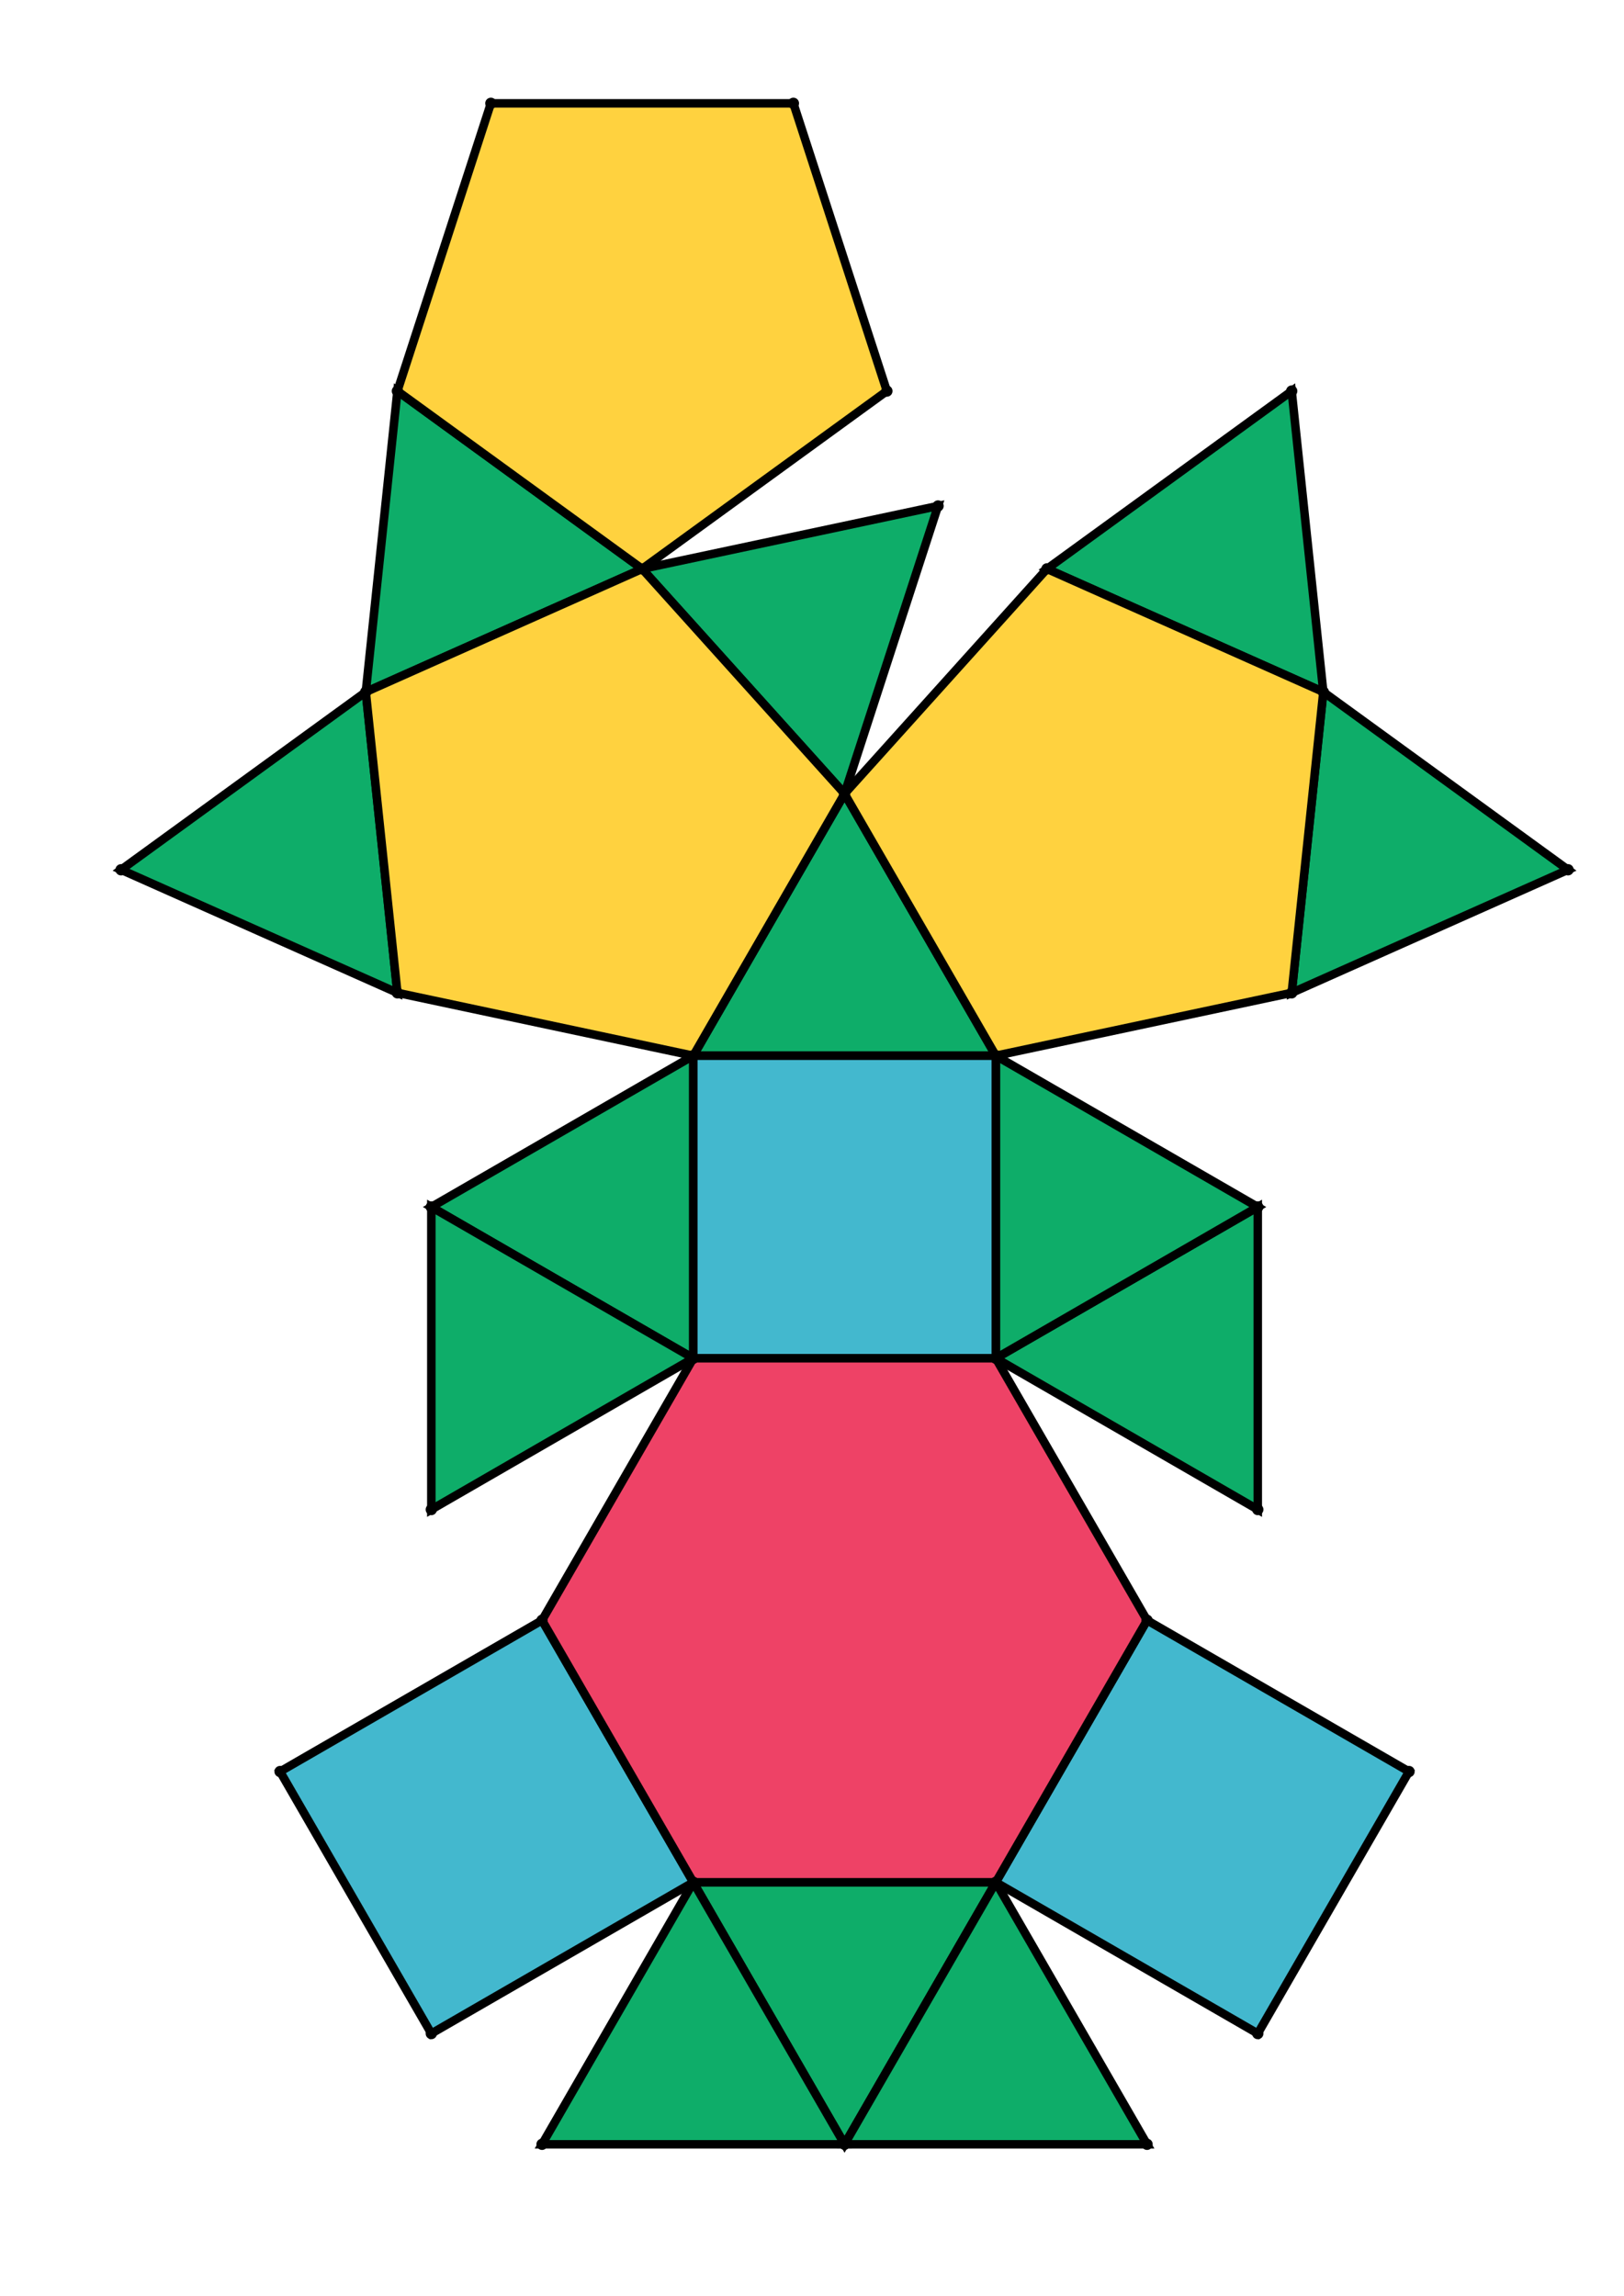 <?xml version="1.0" encoding="UTF-8" standalone="yes"?>
<!DOCTYPE svg PUBLIC "-//W3C//DTD SVG 1.0//EN" "http://www.w3.org/TR/2001/REC-SVG-20010904/DTD/svg10.dtd">
<!-- generated using polymake; Michael Joswig, Georg Loho, Benjamin Lorenz, Rico Raber; license CC BY-NC-SA 3.0; see polymake.org and matchthenet.de -->
<svg height="841pt" id="document" viewBox="0 -811 555.233 811" width="595pt" xmlns="http://www.w3.org/2000/svg" xmlns:svg="http://www.w3.org/2000/svg" xmlns:xlink="http://www.w3.org/1999/xlink">
	<title id="document_title">planar_net_</title>
	<polygon points="235.678,-438.051 342.555,-438.051 289.116,-530.609 " style="fill: rgb(14,173,105); fill-opacity: 1; stroke: rgb(0,0,0); stroke-width: 3" />
	<polygon points="235.678,-438.051 143.12,-384.612 235.678,-331.174 " style="fill: rgb(14,173,105); fill-opacity: 1; stroke: rgb(0,0,0); stroke-width: 3" />
	<polygon points="143.12,-384.612 143.12,-277.736 235.678,-331.174 " style="fill: rgb(14,173,105); fill-opacity: 1; stroke: rgb(0,0,0); stroke-width: 3" />
	<polygon points="131.137,-460.272 119.965,-566.563 33.5,-503.742 " style="fill: rgb(14,173,105); fill-opacity: 1; stroke: rgb(0,0,0); stroke-width: 3" />
	<polygon points="342.555,-146.058 235.678,-146.058 289.116,-53.5 " style="fill: rgb(14,173,105); fill-opacity: 1; stroke: rgb(0,0,0); stroke-width: 3" />
	<polygon points="182.24,-53.5 289.116,-53.5 235.678,-146.058 " style="fill: rgb(14,173,105); fill-opacity: 1; stroke: rgb(0,0,0); stroke-width: 3" />
	<polygon points="119.965,-566.563 217.602,-610.034 131.137,-672.854 " style="fill: rgb(14,173,105); fill-opacity: 1; stroke: rgb(0,0,0); stroke-width: 3" />
	<polygon points="395.993,-53.5 342.555,-146.058 289.116,-53.5 " style="fill: rgb(14,173,105); fill-opacity: 1; stroke: rgb(0,0,0); stroke-width: 3" />
	<polygon points="289.116,-530.609 322.143,-632.255 217.602,-610.034 " style="fill: rgb(14,173,105); fill-opacity: 1; stroke: rgb(0,0,0); stroke-width: 3" />
	<polygon points="360.631,-610.034 458.268,-566.563 447.096,-672.854 " style="fill: rgb(14,173,105); fill-opacity: 1; stroke: rgb(0,0,0); stroke-width: 3" />
	<polygon points="458.268,-566.563 447.096,-460.272 544.733,-503.742 " style="fill: rgb(14,173,105); fill-opacity: 1; stroke: rgb(0,0,0); stroke-width: 3" />
	<polygon points="435.113,-384.612 342.555,-331.174 435.113,-277.736 " style="fill: rgb(14,173,105); fill-opacity: 1; stroke: rgb(0,0,0); stroke-width: 3" />
	<polygon points="435.113,-384.612 342.555,-438.051 342.555,-331.174 " style="fill: rgb(14,173,105); fill-opacity: 1; stroke: rgb(0,0,0); stroke-width: 3" />
	<polygon points="342.555,-331.174 342.555,-438.051 235.678,-438.051 235.678,-331.174 " style="fill: rgb(67,184,206); fill-opacity: 1; stroke: rgb(0,0,0); stroke-width: 3" />
	<polygon points="89.682,-185.178 143.12,-92.62 235.678,-146.058 182.24,-238.616 " style="fill: rgb(67,184,206); fill-opacity: 1; stroke: rgb(0,0,0); stroke-width: 3" />
	<polygon points="488.551,-185.178 395.993,-238.616 342.555,-146.058 435.113,-92.62 " style="fill: rgb(67,184,206); fill-opacity: 1; stroke: rgb(0,0,0); stroke-width: 3" />
	<polygon points="235.678,-438.051 289.116,-530.609 217.602,-610.034 119.965,-566.563 131.137,-460.272 " style="fill: rgb(255,210,63); fill-opacity: 1; stroke: rgb(0,0,0); stroke-width: 3" />
	<polygon points="304.067,-672.854 271.04,-774.5 164.164,-774.5 131.137,-672.854 217.602,-610.034 " style="fill: rgb(255,210,63); fill-opacity: 1; stroke: rgb(0,0,0); stroke-width: 3" />
	<polygon points="289.116,-530.609 342.555,-438.051 447.096,-460.272 458.268,-566.563 360.631,-610.034 " style="fill: rgb(255,210,63); fill-opacity: 1; stroke: rgb(0,0,0); stroke-width: 3" />
	<polygon points="342.555,-331.174 235.678,-331.174 182.24,-238.616 235.678,-146.058 342.555,-146.058 395.993,-238.616 " style="fill: rgb(238,66,102); fill-opacity: 1; stroke: rgb(0,0,0); stroke-width: 3" />
	<circle cx="235.678" cy="-438.051" r="2" style="fill: rgb(0,0,0)" />
	<circle cx="342.555" cy="-438.051" r="2" style="fill: rgb(0,0,0)" />
	<circle cx="289.116" cy="-530.609" r="2" style="fill: rgb(0,0,0)" />
	<circle cx="235.678" cy="-331.174" r="2" style="fill: rgb(0,0,0)" />
	<circle cx="342.555" cy="-331.174" r="2" style="fill: rgb(0,0,0)" />
	<circle cx="217.602" cy="-610.034" r="2" style="fill: rgb(0,0,0)" />
	<circle cx="119.965" cy="-566.563" r="2" style="fill: rgb(0,0,0)" />
	<circle cx="131.137" cy="-460.272" r="2" style="fill: rgb(0,0,0)" />
	<circle cx="447.096" cy="-460.272" r="2" style="fill: rgb(0,0,0)" />
	<circle cx="458.268" cy="-566.563" r="2" style="fill: rgb(0,0,0)" />
	<circle cx="360.631" cy="-610.034" r="2" style="fill: rgb(0,0,0)" />
	<circle cx="143.12" cy="-384.612" r="2" style="fill: rgb(0,0,0)" />
	<circle cx="435.113" cy="-384.612" r="2" style="fill: rgb(0,0,0)" />
	<circle cx="182.24" cy="-238.616" r="2" style="fill: rgb(0,0,0)" />
	<circle cx="235.678" cy="-146.058" r="2" style="fill: rgb(0,0,0)" />
	<circle cx="342.555" cy="-146.058" r="2" style="fill: rgb(0,0,0)" />
	<circle cx="395.993" cy="-238.616" r="2" style="fill: rgb(0,0,0)" />
	<circle cx="33.5" cy="-503.742" r="2" style="fill: rgb(0,0,0)" />
	<circle cx="131.137" cy="-672.854" r="2" style="fill: rgb(0,0,0)" />
	<circle cx="322.143" cy="-632.255" r="2" style="fill: rgb(0,0,0)" />
	<circle cx="447.096" cy="-672.854" r="2" style="fill: rgb(0,0,0)" />
	<circle cx="544.733" cy="-503.742" r="2" style="fill: rgb(0,0,0)" />
	<circle cx="143.12" cy="-277.736" r="2" style="fill: rgb(0,0,0)" />
	<circle cx="435.113" cy="-277.736" r="2" style="fill: rgb(0,0,0)" />
	<circle cx="289.116" cy="-53.5" r="2" style="fill: rgb(0,0,0)" />
	<circle cx="89.682" cy="-185.178" r="2" style="fill: rgb(0,0,0)" />
	<circle cx="143.12" cy="-92.62" r="2" style="fill: rgb(0,0,0)" />
	<circle cx="435.113" cy="-92.62" r="2" style="fill: rgb(0,0,0)" />
	<circle cx="488.551" cy="-185.178" r="2" style="fill: rgb(0,0,0)" />
	<circle cx="304.067" cy="-672.854" r="2" style="fill: rgb(0,0,0)" />
	<circle cx="271.04" cy="-774.5" r="2" style="fill: rgb(0,0,0)" />
	<circle cx="164.164" cy="-774.5" r="2" style="fill: rgb(0,0,0)" />
	<circle cx="182.24" cy="-53.5" r="2" style="fill: rgb(0,0,0)" />
	<circle cx="395.993" cy="-53.5" r="2" style="fill: rgb(0,0,0)" />
	<!-- 
	Generated using the Perl SVG Module V2.64
	by Ronan Oger
	Info: http://www.roitsystems.com/
 -->
</svg>